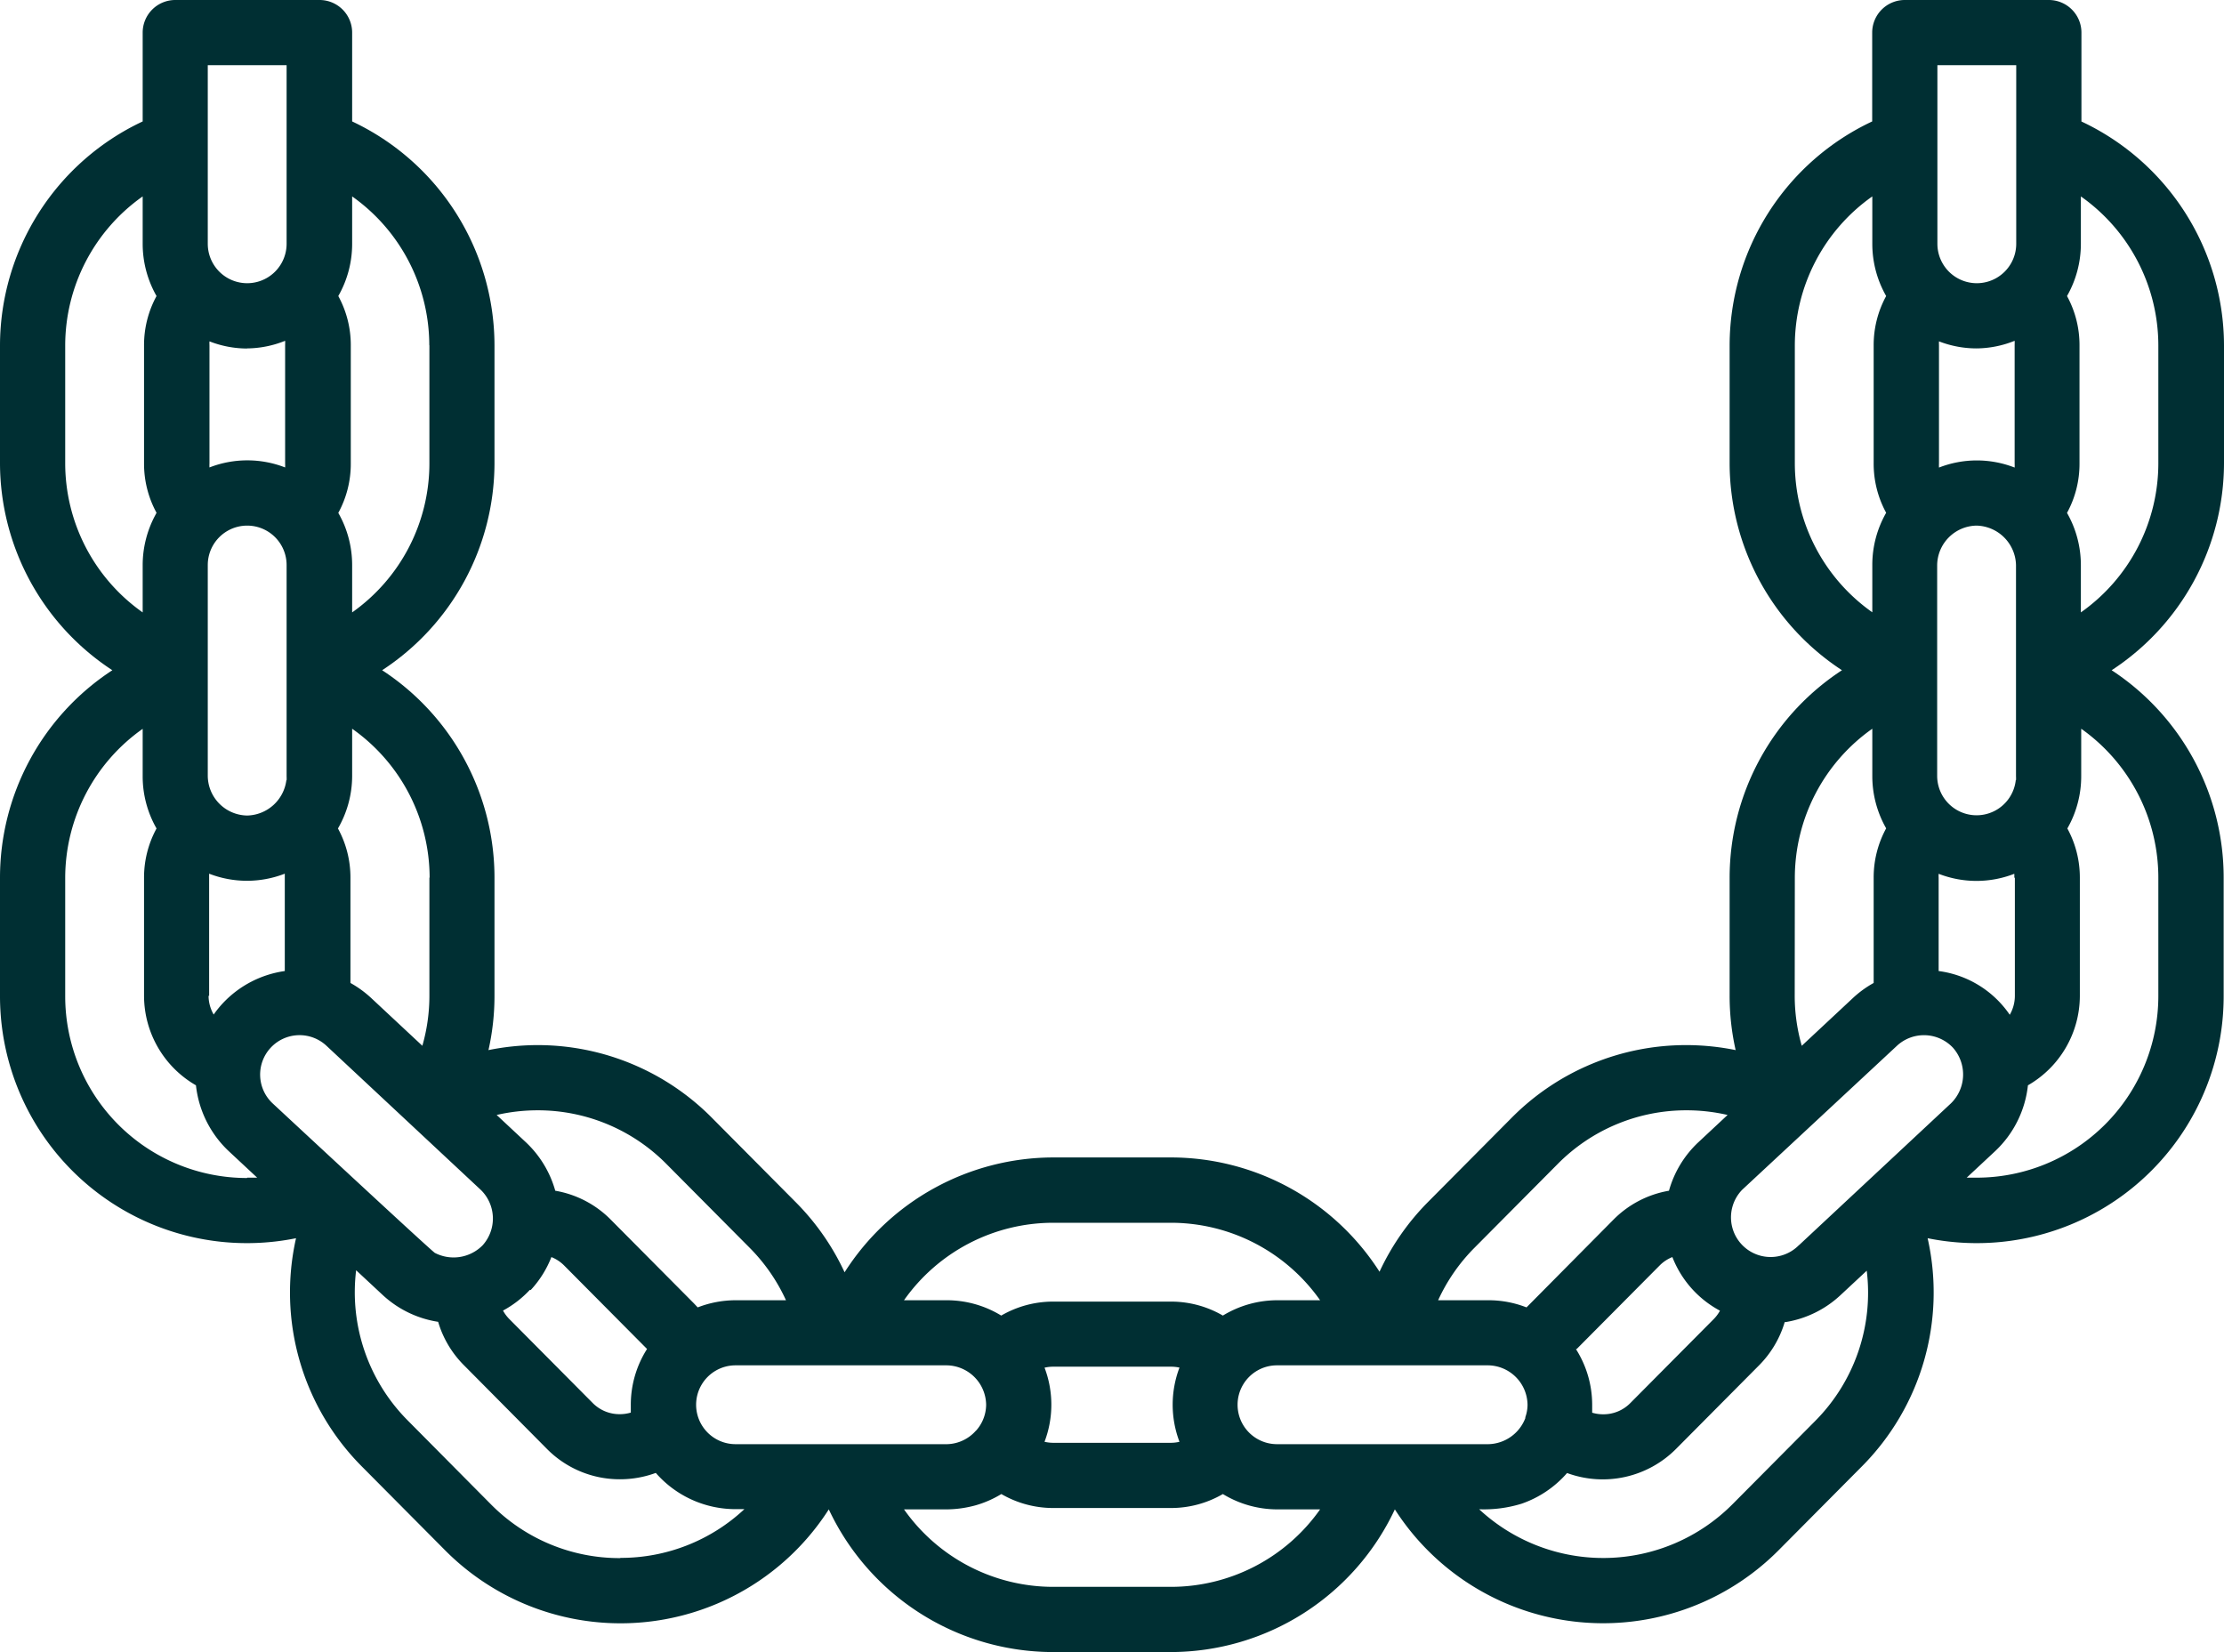 <svg xmlns="http://www.w3.org/2000/svg" width="19.578" height="14.543" viewBox="0 0 19.578 14.543">
  <defs>
    <style>
      .cls-1 {
        fill: #002f33;
      }
    </style>
  </defs>
  <path id="chain" class="cls-1" d="M18.323,1.068V.287A.287.287,0,0,0,18.036,0H16.768a.287.287,0,0,0-.287.287v.782A2.182,2.182,0,0,0,15.226,3.04V4.08A2.182,2.182,0,0,0,16.215,5.9a2.183,2.183,0,0,0-.989,1.823V8.767a2.167,2.167,0,0,0,.053.477,2.189,2.189,0,0,0-.43-.044,2.16,2.16,0,0,0-1.544.642l-.733.738a2.165,2.165,0,0,0-.428.615,2.182,2.182,0,0,0-1.834-1.006H9.269A2.182,2.182,0,0,0,7.435,11.2a2.169,2.169,0,0,0-.428-.615l-.733-.738A2.16,2.16,0,0,0,4.73,9.2a2.186,2.186,0,0,0-.43.044,2.167,2.167,0,0,0,.053-.477V7.727A2.182,2.182,0,0,0,3.364,5.9,2.182,2.182,0,0,0,4.353,4.08V3.04A2.182,2.182,0,0,0,3.1,1.069V.287A.287.287,0,0,0,2.81,0H1.543a.287.287,0,0,0-.287.287v.782A2.182,2.182,0,0,0,0,3.04V4.08A2.182,2.182,0,0,0,.989,5.9,2.182,2.182,0,0,0,0,7.727V8.767A2.174,2.174,0,0,0,2.606,10.9a2.171,2.171,0,0,0,.579,2.009l.733.738a2.177,2.177,0,0,0,3.378-.36h0a2.182,2.182,0,0,0,1.971,1.256h1.041a2.182,2.182,0,0,0,1.971-1.256h0a2.178,2.178,0,0,0,3.378.36l.733-.738a2.171,2.171,0,0,0,.579-2.009,2.174,2.174,0,0,0,2.606-2.133V7.727A2.183,2.183,0,0,0,18.589,5.9a2.182,2.182,0,0,0,.989-1.823V3.04a2.182,2.182,0,0,0-1.256-1.971Zm-.586,6.658V8.767a.333.333,0,0,1-.045.166.9.9,0,0,0-.626-.385V7.727a.345.345,0,0,1,0-.035.917.917,0,0,0,.666,0,.308.308,0,0,1,0,.035Zm-1.9,3.234a.348.348,0,1,1-.5-.487L16.7,9.205a.35.35,0,0,1,.491.017.355.355,0,0,1-.017.491l-1.337,1.248Zm-2.408,1.52a.357.357,0,0,1-.326.233H11.239a.347.347,0,0,1,.005-.694H13.1a.352.352,0,0,1,.347.347.331.331,0,0,1-.021.114Zm-4.837.113a.349.349,0,0,1-.253.12H6.475a.347.347,0,1,1,0-.694H8.334a.352.352,0,0,1,.347.347.344.344,0,0,1-.088.227ZM3.827,11.028C3.8,11.015,2.4,9.713,2.4,9.713h0a.347.347,0,0,1,.474-.507l1.359,1.269,0,0a.352.352,0,0,1,.015.488.359.359,0,0,1-.426.063ZM2.176,3.067A.915.915,0,0,0,2.51,3a.349.349,0,0,1,0,.035V4.08a.349.349,0,0,1,0,.035.918.918,0,0,0-.666,0,.349.349,0,0,1,0-.035V3.04a.351.351,0,0,1,0-.035.917.917,0,0,0,.333.063Zm.345,3.8a.356.356,0,0,1-.345.312.352.352,0,0,1-.347-.347V4.974a.347.347,0,1,1,.694,0v1.86a.308.308,0,0,1,0,.035Zm-.68,1.9s0-1.064,0-1.076a.918.918,0,0,0,.666,0c0,.012,0,.857,0,.857a.925.925,0,0,0-.545.283.909.909,0,0,0-.081.1.333.333,0,0,1-.045-.166Zm2.831,2.589a.915.915,0,0,0,.182-.29.333.333,0,0,1,.112.074l.73.735a.914.914,0,0,0-.143.492c0,.023,0,.046,0,.068a.336.336,0,0,1-.1.014.331.331,0,0,1-.237-.1l-.733-.738a.337.337,0,0,1-.055-.074.918.918,0,0,0,.236-.182Zm4.522.684a.331.331,0,0,1,.074-.009h1.041a.337.337,0,0,1,.074.008.92.92,0,0,0,0,.653.328.328,0,0,1-.074.009H9.269a.34.34,0,0,1-.074-.009.918.918,0,0,0,0-.653Zm4.686-.165.73-.735a.328.328,0,0,1,.112-.074.909.909,0,0,0,.419.472.336.336,0,0,1-.055.074l-.733.738a.331.331,0,0,1-.237.1.336.336,0,0,1-.1-.014c0-.023,0-.045,0-.068a.914.914,0,0,0-.143-.492ZM17.4,3.067A.914.914,0,0,0,17.735,3a.346.346,0,0,1,0,.035V4.08a.349.349,0,0,1,0,.036.915.915,0,0,0-.666,0,.353.353,0,0,1,0-.036V3.04a.348.348,0,0,1,0-.035A.917.917,0,0,0,17.4,3.067Zm.345,3.8a.347.347,0,0,1-.692-.035V4.974a.352.352,0,0,1,.347-.347.356.356,0,0,1,.347.347V6.833A.308.308,0,0,1,17.747,6.868ZM17.055.574h.694V2.146a.347.347,0,1,1-.694,0ZM15.8,4.08V3.04a1.607,1.607,0,0,1,.682-1.311v.418a.926.926,0,0,0,.122.459.9.9,0,0,0-.11.434V4.08a.9.9,0,0,0,.11.434.924.924,0,0,0-.122.459v.417A1.607,1.607,0,0,1,15.8,4.08Zm0,3.646a1.607,1.607,0,0,1,.682-1.311v.418a.929.929,0,0,0,.122.459.9.9,0,0,0-.11.434v.927a.922.922,0,0,0-.183.133l-.45.42a1.6,1.6,0,0,1-.062-.439Zm-2.821,3.259.733-.738a1.591,1.591,0,0,1,1.137-.473,1.611,1.611,0,0,1,.359.041l-.257.24a.926.926,0,0,0-.259.427.9.9,0,0,0-.488.254s-.755.762-.766.773h0a.917.917,0,0,0-.333-.063H12.66a1.592,1.592,0,0,1,.319-.461Zm-3.71-.221H10.31a1.607,1.607,0,0,1,1.311.682h-.376a.923.923,0,0,0-.48.135.906.906,0,0,0-.455-.123H9.269a.907.907,0,0,0-.455.123.921.921,0,0,0-.48-.135H7.958a1.607,1.607,0,0,1,1.311-.682ZM4.73,9.774a1.591,1.591,0,0,1,1.137.473l.733.738a1.593,1.593,0,0,1,.319.461H6.475a.927.927,0,0,0-.333.063h0l-.033-.035-.733-.738a.9.9,0,0,0-.488-.254.93.93,0,0,0-.259-.427l-.257-.24A1.619,1.619,0,0,1,4.73,9.774Zm-.95-2.048V8.767a1.6,1.6,0,0,1-.062.439l-.45-.42a.939.939,0,0,0-.183-.133V7.727a.9.9,0,0,0-.11-.434A.923.923,0,0,0,3.1,6.833V6.415a1.607,1.607,0,0,1,.682,1.311Zm0-4.687V4.08A1.607,1.607,0,0,1,3.1,5.391V4.974a.925.925,0,0,0-.122-.459.9.9,0,0,0,.11-.434V3.04a.9.9,0,0,0-.11-.434A.924.924,0,0,0,3.1,2.146V1.729A1.607,1.607,0,0,1,3.779,3.04ZM1.829.574h.694V2.146a.347.347,0,1,1-.694,0ZM.574,4.08V3.04a1.607,1.607,0,0,1,.682-1.311v.418a.928.928,0,0,0,.122.459.9.9,0,0,0-.11.434V4.08a.9.9,0,0,0,.11.434l-.01.019a.931.931,0,0,0-.112.44v.418A1.607,1.607,0,0,1,.574,4.08Zm1.6,6.29a1.6,1.6,0,0,1-1.6-1.6V7.727a1.607,1.607,0,0,1,.682-1.311v.418a.923.923,0,0,0,.122.459.9.9,0,0,0-.11.434V8.767a.911.911,0,0,0,.457.787.934.934,0,0,0,.287.578l.252.235-.087,0Zm3.286,3.346a1.591,1.591,0,0,1-1.138-.473l-.733-.739a1.6,1.6,0,0,1-.454-1.322l.233.217a.925.925,0,0,0,.489.237.9.9,0,0,0,.224.379l.733.739a.9.9,0,0,0,.644.268.911.911,0,0,0,.315-.056l0,0a.931.931,0,0,0,.7.319h.08a1.592,1.592,0,0,1-1.092.429Zm4.847.253H9.269a1.607,1.607,0,0,1-1.311-.682h.379a.99.99,0,0,0,.249-.035.919.919,0,0,0,.229-.1.908.908,0,0,0,.455.123H10.31a.908.908,0,0,0,.455-.123.921.921,0,0,0,.478.135h.378a1.607,1.607,0,0,1-1.311.682Zm5.677-1.465-.733.738a1.605,1.605,0,0,1-2.23.044,1.122,1.122,0,0,0,.374-.049.935.935,0,0,0,.4-.27l0,0a.91.91,0,0,0,.959-.212l.733-.738a.905.905,0,0,0,.224-.379l.01,0a.926.926,0,0,0,.479-.235l.233-.217a1.6,1.6,0,0,1-.453,1.322ZM19,7.727V8.767a1.6,1.6,0,0,1-1.6,1.6l-.087,0,.252-.235a.932.932,0,0,0,.287-.578.91.91,0,0,0,.457-.787V7.727a.9.9,0,0,0-.11-.434.925.925,0,0,0,.122-.459V6.415A1.607,1.607,0,0,1,19,7.727ZM19,4.08a1.607,1.607,0,0,1-.682,1.311V4.974a.927.927,0,0,0-.122-.459.9.9,0,0,0,.11-.434V3.04a.9.9,0,0,0-.11-.434.926.926,0,0,0,.122-.459V1.729A1.607,1.607,0,0,1,19,3.04Zm0,0" transform="translate(0)"/>
</svg>
